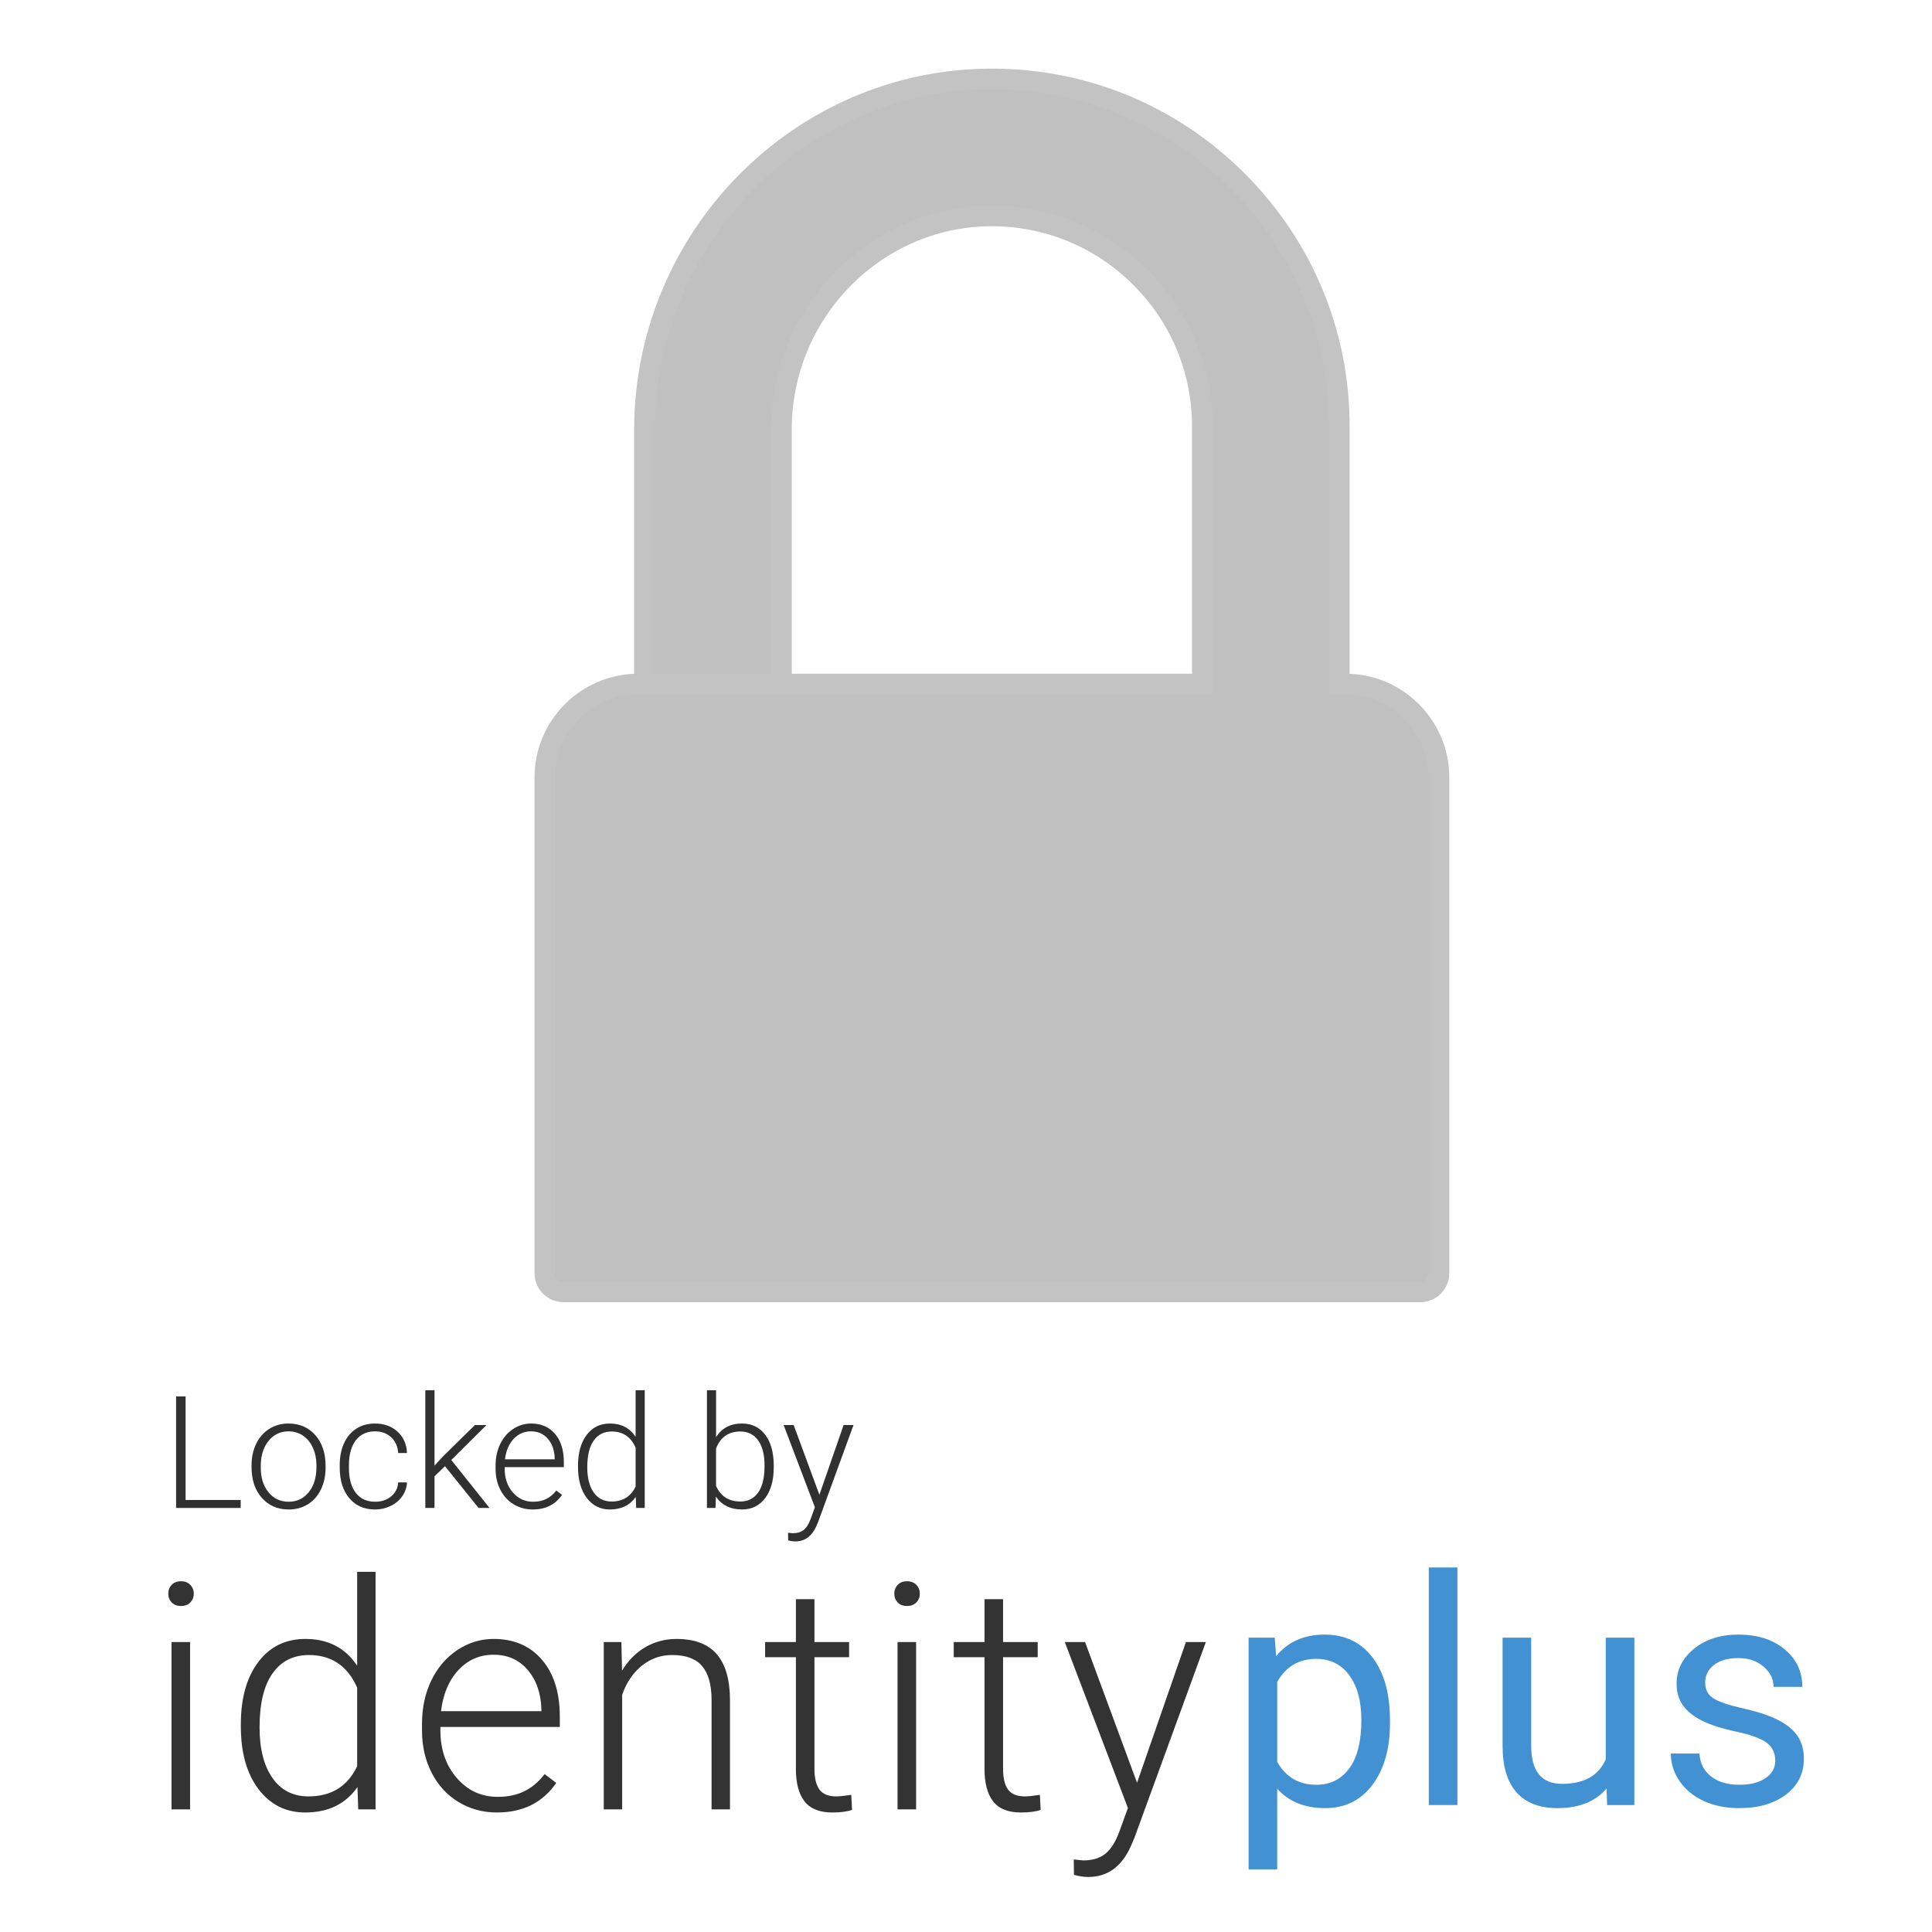 <?xml version="1.0" encoding="utf-8"?>
<!-- Generator: Adobe Illustrator 16.0.0, SVG Export Plug-In . SVG Version: 6.00 Build 0)  -->
<!DOCTYPE svg PUBLIC "-//W3C//DTD SVG 1.1//EN" "http://www.w3.org/Graphics/SVG/1.1/DTD/svg11.dtd">
<svg version="1.1" id="Layer_1" xmlns="http://www.w3.org/2000/svg" xmlns:xlink="http://www.w3.org/1999/xlink" x="0px" y="0px"
	 width="512px" height="512px" viewBox="0 0 512 512" enable-background="new 0 0 512 512" xml:space="preserve">
<g opacity="0.3">
	<g>
		<path fill="#2D2D2D" stroke="#353535" stroke-width="5.467" stroke-miterlimit="10" d="M207.086,181.765v-67.991
			c0-30.889,24.781-56.251,55.222-56.552c14.991-0.112,29.101,5.601,39.771,16.166c10.686,10.565,16.548,24.633,16.548,39.606
			v68.282H169.137c-13.649,0-24.75,11.116-24.75,24.763v131.37c0,2.726,2.218,4.948,4.947,4.948h227.05
			c2.738,0,4.962-2.223,4.962-4.948V206.03c0-13.642-11.117-24.754-24.768-24.754h-1.646v-68.282c0-24.659-9.66-47.838-27.19-65.267
			c-17.389-17.302-40.417-26.806-64.874-26.806c-0.177,0-0.364,0-0.54,0c-50.477,0.288-91.536,42.024-91.536,93.041v67.802"/>
	</g>
</g>
<g>
	<g>
		<path fill="#333333" d="M44.595,422.348c0-0.924,0.301-1.705,0.901-2.343c0.602-0.638,1.421-0.957,2.46-0.957
			c1.038,0,1.865,0.319,2.479,0.957c0.615,0.638,0.923,1.419,0.923,2.343c0,0.923-0.308,1.696-0.923,2.321
			c-0.614,0.625-1.441,0.937-2.479,0.937c-1.039,0-1.858-0.312-2.46-0.937C44.896,424.044,44.595,423.271,44.595,422.348z
			 M50.374,479.507h-4.919v-44.351h4.919V479.507z"/>
		<path fill="#333333" d="M63.827,456.922c0-6.887,1.537-12.372,4.611-16.457s7.248-6.128,12.522-6.128
			c5.984,0,10.548,2.363,13.69,7.091v-24.881h4.878v62.96h-4.591l-0.205-5.902c-3.143,4.481-7.762,6.722-13.854,6.722
			c-5.11,0-9.229-2.056-12.358-6.168c-3.129-4.113-4.693-9.667-4.693-16.663V456.922z M68.787,457.782
			c0,5.657,1.134,10.118,3.402,13.383c2.268,3.267,5.465,4.898,9.591,4.898c6.039,0,10.33-2.664,12.871-7.992v-20.823
			c-2.541-5.766-6.805-8.648-12.789-8.648c-4.126,0-7.337,1.619-9.632,4.857C69.935,446.695,68.787,451.47,68.787,457.782z"/>
		<path fill="#333333" d="M131.714,480.326c-3.771,0-7.181-0.928-10.228-2.787c-3.047-1.857-5.417-4.447-7.111-7.768
			c-1.694-3.319-2.541-7.043-2.541-11.169v-1.763c0-4.263,0.826-8.102,2.479-11.519c1.653-3.415,3.955-6.1,6.906-8.054
			s6.148-2.931,9.592-2.931c5.383,0,9.653,1.838,12.81,5.513c3.156,3.676,4.734,8.697,4.734,15.063v2.746h-31.645v0.943
			c0,5.028,1.441,9.216,4.325,12.563c2.882,3.348,6.51,5.021,10.882,5.021c2.624,0,4.939-0.478,6.948-1.435
			c2.009-0.956,3.832-2.486,5.472-4.591l3.074,2.337C143.806,477.718,138.572,480.326,131.714,480.326z M130.812,438.518
			c-3.688,0-6.798,1.353-9.325,4.058s-4.064,6.34-4.611,10.903h26.603v-0.533c-0.138-4.263-1.353-7.732-3.648-10.411
			C137.534,439.856,134.527,438.518,130.812,438.518z"/>
		<path fill="#333333" d="M164.678,435.156l0.164,7.583c1.666-2.732,3.743-4.816,6.23-6.251c2.485-1.435,5.232-2.151,8.238-2.151
			c4.755,0,8.293,1.339,10.616,4.017c2.322,2.679,3.498,6.695,3.525,12.051v29.103h-4.878v-29.144
			c-0.027-3.962-0.868-6.913-2.521-8.854c-1.654-1.94-4.298-2.91-7.932-2.91c-3.033,0-5.718,0.949-8.055,2.849
			c-2.336,1.899-4.064,4.462-5.185,7.686v30.373h-4.878v-44.351H164.678z"/>
		<path fill="#333333" d="M215.84,423.803v11.354h9.182v4.017h-9.182v29.587c0,2.462,0.443,4.295,1.332,5.498
			c0.888,1.204,2.37,1.806,4.447,1.806c0.819,0,2.145-0.136,3.976-0.409l0.205,3.981c-1.284,0.46-3.033,0.69-5.246,0.69
			c-3.361,0-5.808-0.977-7.337-2.931c-1.531-1.953-2.296-4.829-2.296-8.628v-29.595h-8.157v-4.017h8.157v-11.354H215.84z"/>
		<path fill="#333333" d="M236.999,422.348c0-0.924,0.301-1.705,0.901-2.343c0.602-0.638,1.421-0.957,2.46-0.957
			c1.038,0,1.865,0.319,2.479,0.957c0.615,0.638,0.923,1.419,0.923,2.343c0,0.923-0.308,1.696-0.923,2.321
			c-0.614,0.625-1.441,0.937-2.479,0.937c-1.039,0-1.858-0.312-2.46-0.937C237.3,424.044,236.999,423.271,236.999,422.348z
			 M242.778,479.507h-4.919v-44.351h4.919V479.507z"/>
		<path fill="#333333" d="M265.822,423.803v11.354h9.182v4.017h-9.182v29.587c0,2.462,0.443,4.295,1.332,5.498
			c0.888,1.204,2.37,1.806,4.447,1.806c0.819,0,2.145-0.136,3.976-0.409l0.205,3.981c-1.284,0.46-3.033,0.69-5.246,0.69
			c-3.361,0-5.808-0.977-7.337-2.931c-1.531-1.953-2.296-4.829-2.296-8.628v-29.595h-8.157v-4.017h8.157v-11.354H265.822z"/>
		<path fill="#333333" d="M301.328,472.457l12.952-37.301h5.288l-18.938,51.893l-0.983,2.296c-2.433,5.383-6.189,8.074-11.272,8.074
			c-1.175,0-2.433-0.191-3.771-0.573l-0.041-4.059l2.541,0.246c2.404,0,4.352-0.594,5.841-1.783
			c1.489-1.188,2.753-3.231,3.792-6.128l2.172-5.984l-16.724-43.981h5.37L301.328,472.457z"/>
	</g>
	<g>
		<path fill="#4292D3" d="M368.357,456.67c0,6.75-1.545,12.188-4.632,16.314c-3.089,4.126-7.27,6.188-12.543,6.188
			c-5.384,0-9.619-1.707-12.707-5.123v21.355h-7.583v-61.402h6.928l0.368,4.919c3.088-3.825,7.379-5.738,12.871-5.738
			c5.328,0,9.543,2.008,12.646,6.025c3.101,4.017,4.652,9.605,4.652,16.765V456.67z M360.774,455.81
			c0-5.001-1.066-8.949-3.197-11.846c-2.132-2.896-5.056-4.346-8.772-4.346c-4.591,0-8.033,2.036-10.329,6.107v21.192
			c2.269,4.044,5.738,6.066,10.411,6.066c3.635,0,6.524-1.441,8.67-4.325C359.701,465.776,360.774,461.493,360.774,455.81z"/>
		<path fill="#4292D3" d="M386.229,478.354h-7.583v-62.96h7.583V478.354z"/>
		<path fill="#4292D3" d="M425.742,473.968c-2.951,3.471-7.282,5.205-12.993,5.205c-4.729,0-8.328-1.373-10.801-4.119
			c-2.474-2.746-3.724-6.811-3.751-12.194v-28.856h7.583v28.651c0,6.723,2.732,10.084,8.198,10.084
			c5.793,0,9.646-2.158,11.559-6.477v-32.259h7.583v44.351h-7.214L425.742,473.968z"/>
		<path fill="#4292D3" d="M470.461,466.59c0-2.05-0.772-3.642-2.315-4.775c-1.544-1.134-4.236-2.111-8.075-2.931
			c-3.84-0.82-6.886-1.804-9.141-2.951c-2.254-1.148-3.922-2.514-5.001-4.1c-1.079-1.584-1.619-3.47-1.619-5.656
			c0-3.634,1.537-6.708,4.611-9.223c3.074-2.514,7.003-3.771,11.785-3.771c5.027,0,9.105,1.298,12.235,3.894
			c3.128,2.597,4.693,5.917,4.693,9.961h-7.624c0-2.077-0.882-3.867-2.645-5.37c-1.763-1.502-3.982-2.254-6.66-2.254
			c-2.761,0-4.919,0.601-6.477,1.803c-1.558,1.203-2.337,2.774-2.337,4.714c0,1.831,0.725,3.212,2.173,4.141s4.064,1.817,7.85,2.664
			c3.784,0.847,6.852,1.858,9.202,3.033c2.35,1.175,4.092,2.589,5.226,4.242s1.701,3.669,1.701,6.046c0,3.963-1.585,7.14-4.755,9.53
			c-3.17,2.392-7.282,3.586-12.337,3.586c-3.553,0-6.696-0.629-9.428-1.885c-2.733-1.257-4.872-3.013-6.415-5.268
			c-1.544-2.254-2.316-4.693-2.316-7.316h7.583c0.137,2.541,1.154,4.557,3.054,6.046s4.407,2.234,7.522,2.234
			c2.869,0,5.171-0.581,6.906-1.742S470.461,468.53,470.461,466.59z"/>
	</g>
</g>
<g>
	<path fill="#303030" d="M49.185,397.511h14.599v2.111H46.667v-29.561h2.518V397.511z"/>
	<path fill="#303030" d="M66.666,388.313c0-2.111,0.409-4.013,1.229-5.705c0.818-1.692,1.976-3.008,3.472-3.949
		c1.495-0.94,3.19-1.411,5.086-1.411c2.924,0,5.292,1.025,7.106,3.076c1.813,2.051,2.72,4.768,2.72,8.151v0.508
		c0,2.125-0.409,4.037-1.228,5.735c-0.819,1.699-1.974,3.009-3.462,3.929c-1.489,0.921-3.188,1.381-5.096,1.381
		c-2.911,0-5.276-1.025-7.097-3.076s-2.73-4.768-2.73-8.151V388.313z M69.103,388.983c0,2.626,0.68,4.781,2.04,6.467
		c1.36,1.685,3.144,2.527,5.351,2.527c2.192,0,3.969-0.843,5.329-2.527c1.36-1.686,2.04-3.908,2.04-6.67v-0.467
		c0-1.679-0.312-3.215-0.934-4.608c-0.623-1.395-1.496-2.474-2.619-3.239c-1.123-0.764-2.409-1.146-3.857-1.146
		c-2.166,0-3.932,0.85-5.299,2.548c-1.367,1.699-2.051,3.922-2.051,6.67V388.983z"/>
	<path fill="#303030" d="M99.414,397.978c1.692,0,3.109-0.478,4.254-1.432c1.144-0.954,1.763-2.188,1.857-3.705h2.335
		c-0.067,1.34-0.487,2.562-1.259,3.665s-1.797,1.966-3.076,2.588c-1.278,0.623-2.649,0.935-4.111,0.935
		c-2.883,0-5.167-1.002-6.852-3.005c-1.686-2.003-2.528-4.696-2.528-8.081v-0.73c0-2.165,0.379-4.081,1.138-5.746
		c0.758-1.664,1.844-2.95,3.258-3.857c1.415-0.906,3.069-1.36,4.965-1.36c2.408,0,4.396,0.718,5.958,2.152
		c1.563,1.435,2.399,3.323,2.508,5.664h-2.335c-0.108-1.719-0.728-3.105-1.857-4.162c-1.131-1.056-2.555-1.583-4.273-1.583
		c-2.193,0-3.896,0.792-5.106,2.375c-1.212,1.584-1.817,3.804-1.817,6.659v0.711c0,2.802,0.605,4.988,1.817,6.558
		C95.499,397.192,97.208,397.978,99.414,397.978z"/>
	<path fill="#303030" d="M117.931,388.557l-2.781,2.681v8.385h-2.437v-31.186h2.437v19.958l2.294-2.477l8.406-8.264h3.065
		l-9.319,9.258l10.131,12.71h-2.903L117.931,388.557z"/>
	<path fill="#303030" d="M141.177,400.028c-1.867,0-3.557-0.46-5.065-1.381c-1.509-0.92-2.684-2.203-3.522-3.848
		s-1.259-3.488-1.259-5.532v-0.873c0-2.111,0.409-4.013,1.229-5.705c0.818-1.691,1.959-3.021,3.421-3.989s3.046-1.452,4.751-1.452
		c2.666,0,4.781,0.911,6.345,2.731s2.345,4.308,2.345,7.461v1.36h-15.674v0.467c0,2.49,0.714,4.565,2.143,6.223
		c1.428,1.658,3.225,2.487,5.39,2.487c1.3,0,2.447-0.236,3.441-0.711c0.995-0.474,1.898-1.231,2.711-2.273l1.522,1.157
		C147.166,398.735,144.574,400.028,141.177,400.028z M140.73,379.319c-1.827,0-3.367,0.67-4.619,2.01s-2.014,3.141-2.284,5.4h13.177
		v-0.264c-0.067-2.111-0.67-3.83-1.807-5.157C144.061,379.982,142.571,379.319,140.73,379.319z"/>
	<path fill="#303030" d="M153.176,388.436c0-3.411,0.762-6.128,2.284-8.152c1.522-2.023,3.591-3.035,6.203-3.035
		c2.964,0,5.225,1.171,6.781,3.513v-12.324h2.416v31.186h-2.274l-0.102-2.924c-1.557,2.22-3.844,3.33-6.862,3.33
		c-2.531,0-4.571-1.019-6.121-3.056s-2.325-4.788-2.325-8.253V388.436z M155.633,388.861c0,2.802,0.562,5.012,1.686,6.629
		c1.123,1.618,2.706,2.427,4.75,2.427c2.991,0,5.117-1.32,6.376-3.959v-10.314c-1.259-2.855-3.371-4.284-6.335-4.284
		c-2.044,0-3.634,0.803-4.771,2.406C156.201,383.369,155.633,385.735,155.633,388.861z"/>
	<path fill="#303030" d="M205.051,388.861c0,3.425-0.759,6.142-2.274,8.151c-1.516,2.011-3.553,3.016-6.111,3.016
		c-3.059,0-5.373-1.137-6.943-3.411l-0.102,3.005h-2.274v-31.186h2.417v12.405c1.543-2.396,3.83-3.594,6.862-3.594
		c2.599,0,4.652,0.992,6.161,2.975c1.51,1.983,2.265,4.74,2.265,8.273V388.861z M202.614,388.436c0-2.896-0.563-5.134-1.686-6.711
		c-1.124-1.576-2.707-2.365-4.751-2.365c-1.557,0-2.876,0.383-3.959,1.147s-1.901,1.885-2.456,3.36v9.907
		c1.218,2.762,3.37,4.143,6.456,4.143c2.003,0,3.569-0.792,4.7-2.376C202.049,393.958,202.614,391.589,202.614,388.436z"/>
	<path fill="#303030" d="M217.15,396.13l6.416-18.476h2.619l-9.38,25.703l-0.487,1.138c-1.205,2.666-3.065,3.999-5.583,3.999
		c-0.582,0-1.205-0.095-1.868-0.284l-0.021-2.01l1.259,0.122c1.191,0,2.155-0.295,2.894-0.884c0.737-0.589,1.363-1.601,1.878-3.035
		l1.076-2.964l-8.284-21.785h2.66L217.15,396.13z"/>
</g>
</svg>
